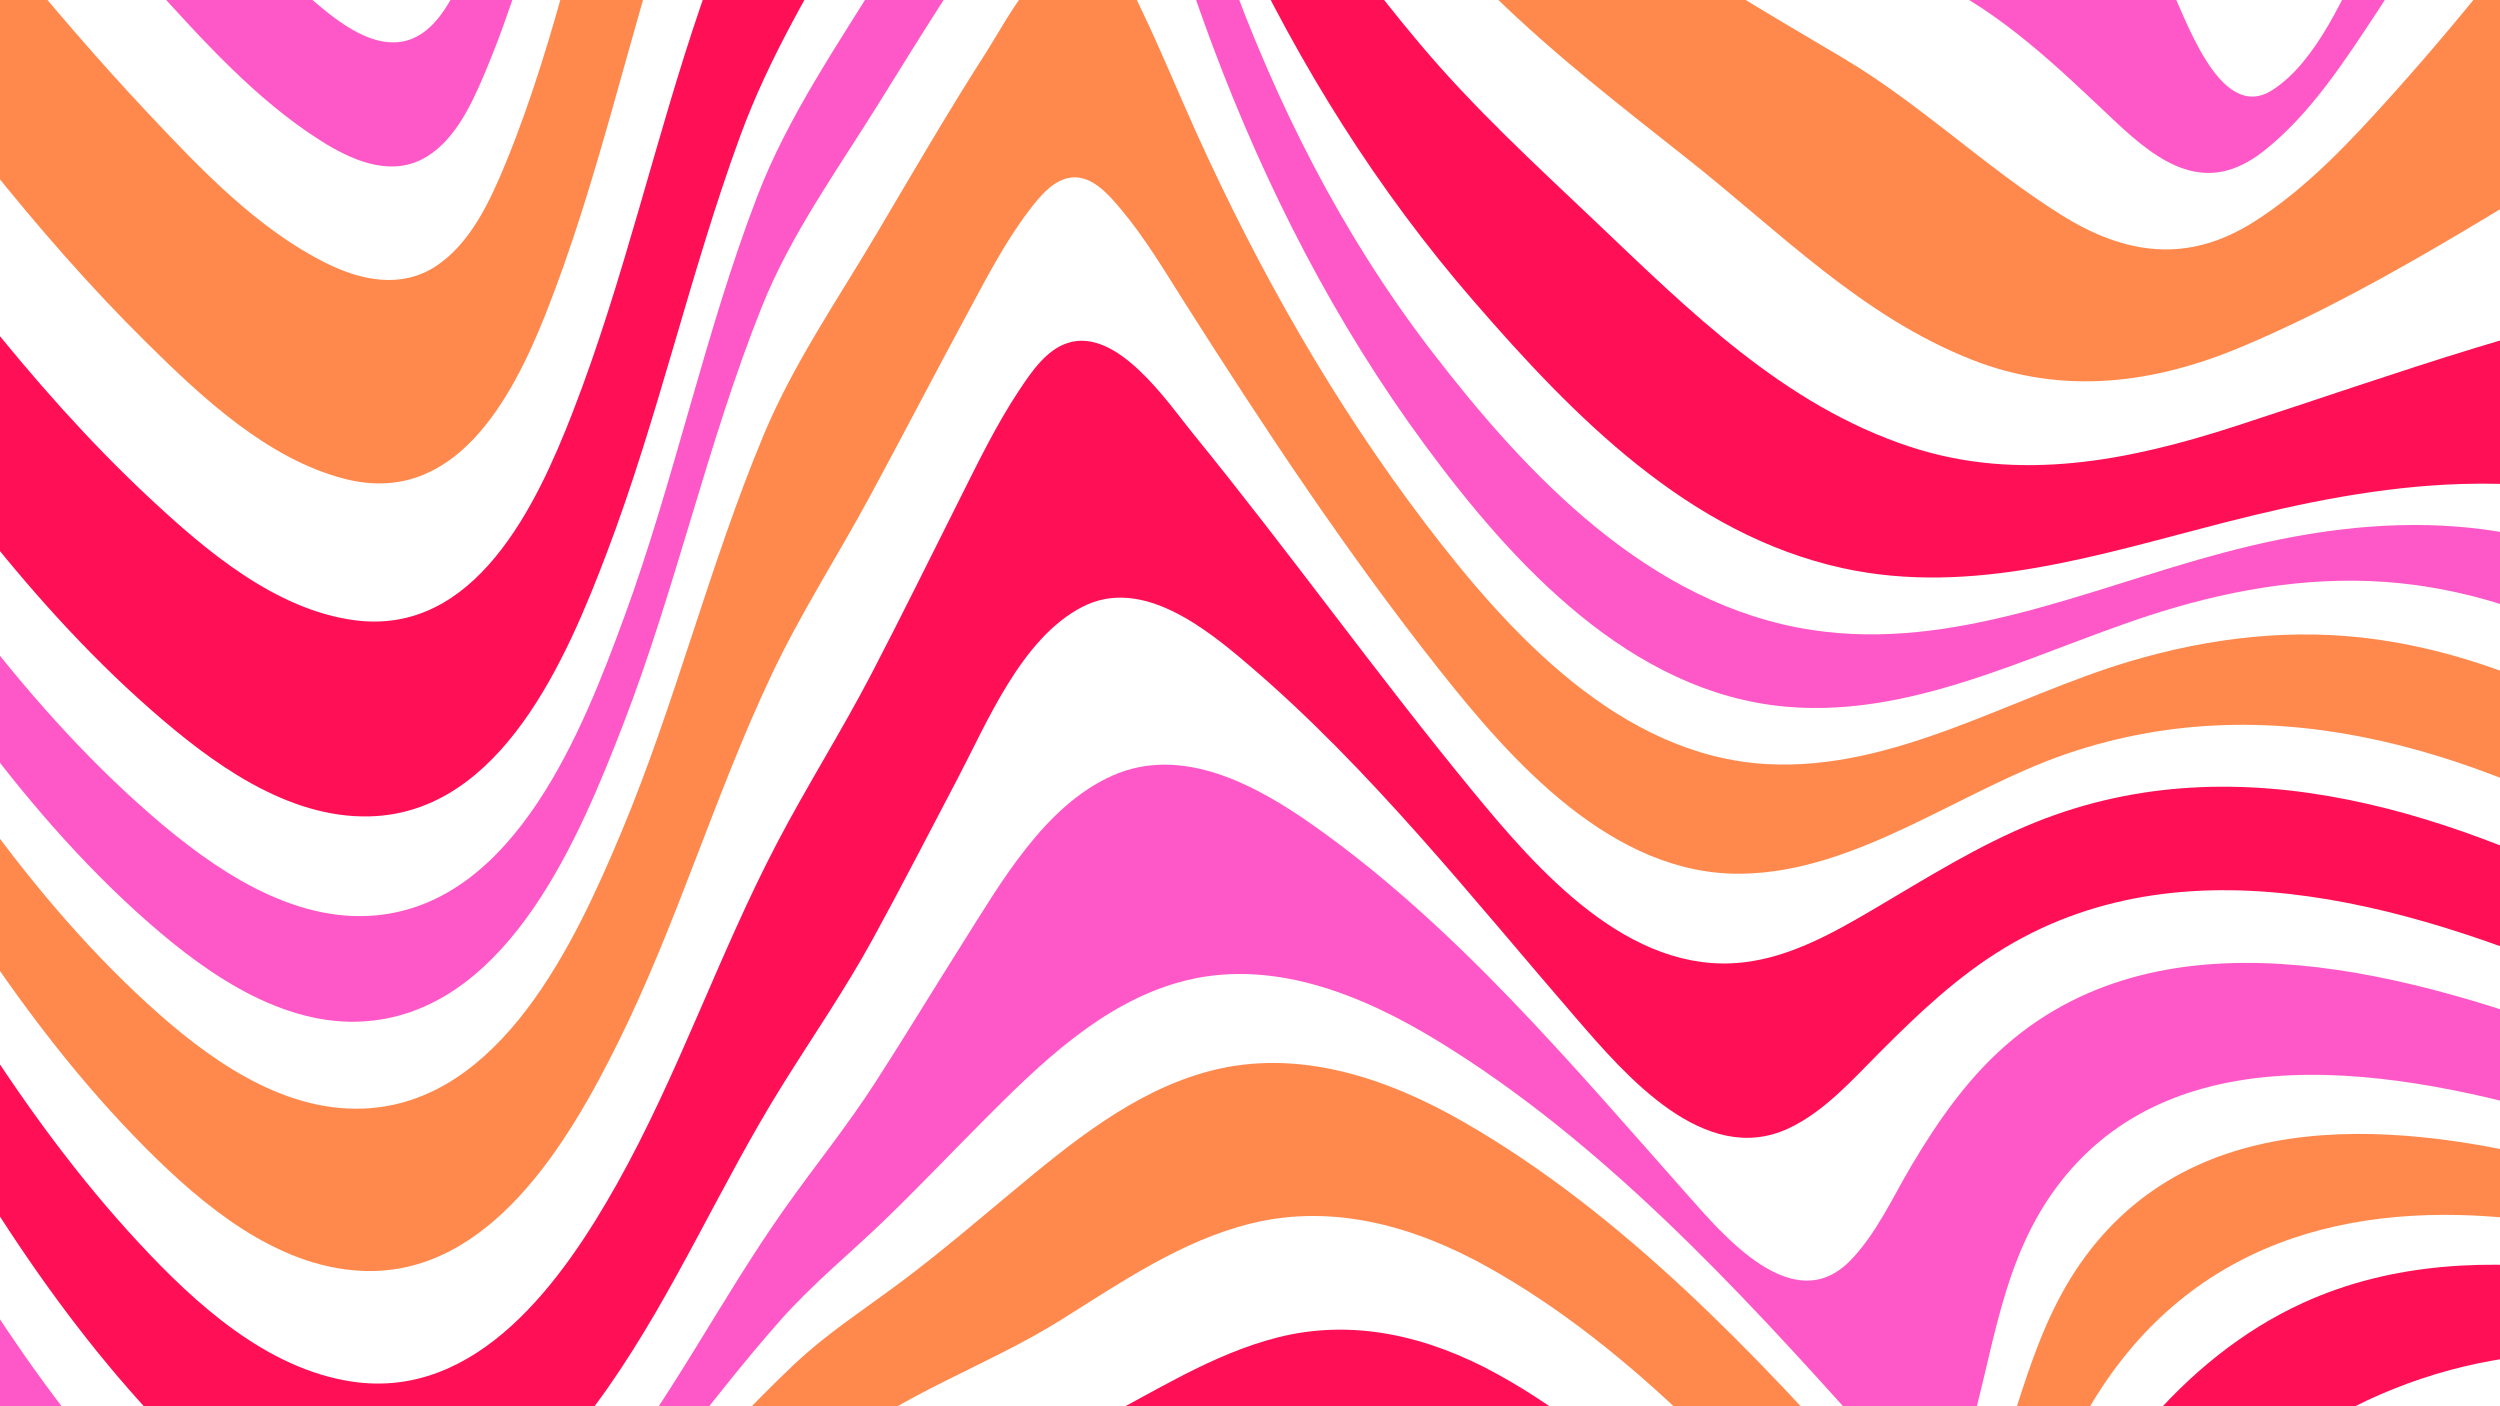 <?xml version="1.0" encoding="UTF-8"?><svg xmlns="http://www.w3.org/2000/svg" width="1920" height="1080" xmlns:xlink="http://www.w3.org/1999/xlink" viewBox="0 0 1920 1080"><defs><style>.e{fill:#ff894d;}.e,.f,.g{isolation:isolate;}.f{fill:#fe58c8;}.g{fill:#ff0f55;}.h{clip-path:url(#c);}.i{fill:none;}</style><clipPath id="c"><rect class="i" width="1920" height="1080"/></clipPath></defs><g id="a"/><g id="b"><g class="h"><g><path class="f" d="M1982.265-258.678c-49.785,90.407-99.596,181.347-156.494,267.546-24.892,37.71-51.533,79.173-87.585,107.409-43.919,34.397-79.29,9.481-114.24-23.511-43.397-40.967-86.641-83.284-141.468-108.91-129.813-60.675-248.838-132.402-363.873-218.037-92.552-68.898-180.881-144.773-278.37-206.77-61.899-39.364-142.939-84.251-218.002-55.949-98.851,37.271-133.821,161.196-160.614,251.28-29.79,100.162-48.945,206.764-89.907,303.195-10.103,23.784-23.501,52.577-47.838,64.888-25.961,13.132-54.879-.066-77.367-14.276C196.4,76.523,154.837,29.992,115.365-13.521,39.288-97.382-31.44-186.102-102.039-274.561c1.886-33.093,4.043-66.277,4.039-99.439C-27.954-294.497,40.989-214.033,111.019-134.519,151.144-88.959,191.185-41.531,237.539-2.054c18.312,15.595,44.533,38.288,70.821,34.084,23.09-3.693,36.139-27.756,45.23-46.844,17.79-37.348,28.682-78.192,40.083-117.809,17.916-62.257,34.881-124.78,53.272-186.902,24.541-82.896,46.276-219.233,145.022-248.189,78.088-22.898,166.292,26.525,232.033,63.009,108.981,60.481,211.643,131.81,319.028,195.025,127.832,75.252,260.496,139.282,403.469,180.011,57.882,16.489,91.645,63.507,118.104,114.715,12.83,24.83,39.299,110.427,80.448,84.194,34.576-22.043,55.615-74.137,73.103-108.793,55.162-109.32,100.27-223.922,145.849-337.446,.349,39.561,10.447,79.8,18.265,118.322Z"/><path class="e" d="M2058.632,77.918c-111.003,62.827-218.697,138.538-336.573,188.231-67.972,28.655-137.825,37.624-207.725,10.088-84.35-33.229-147.154-97.809-216.781-152.991-51.481-40.8-102.594-80.143-149.754-126.138-41.971-40.934-81.459-84.3-119.831-128.6-59.246-68.398-114.404-145.601-185.529-202.453-48.79-39-104.478-54.401-158.153-15.033-37.135,27.236-64.788,67.05-88.925,105.61-33.984,54.289-59.388,109.898-79.319,170.615-34.168,104.089-56.73,212.528-97.22,314.468-25.909,65.231-69.955,147.165-153.346,126.219-59.575-14.964-110.262-62.647-152.635-104.483C25.87,177.582-47.911,78.603-119.623-19.979c3.955-54.127,7.906-108.255,11.644-162.398C-37.346-89.957,34.195,2.543,114.025,87.31c40.084,42.563,84.121,89.059,137.37,115.219,26.657,13.096,57.127,19.115,83.364,1.906,26.706-17.516,41.768-50.398,53.474-78.846,40.598-98.667,60.892-205.784,92.079-307.597,28.45-92.876,70.773-213.835,166.013-259.396,67.842-32.455,139.37,3.712,195.769,42.717,87.683,60.64,163.865,137.491,243.964,207.423,49.116,42.882,99.313,84.576,151.801,123.289,57.008,42.048,117.104,76.668,177.864,112.713,59.054,35.033,109.075,83.844,167.266,120.27,49.505,30.988,97.45,37.56,148.35,5.163,40.531-25.798,74.299-62.2,106.174-97.682,60.553-67.405,115.91-139.475,171.135-211.238,16.544,72.249,33.513,144.401,49.984,216.667Z"/><path class="g" d="M2124.262,412.618c-75.301-27.643-153.264-43.377-233.693-40.924-61.752,1.883-122.29,14.307-181.967,29.547-95.637,24.422-193.903,56.907-293.346,35.11-118.433-25.96-206.677-116.538-283.12-204.679-74.651-86.075-133.614-180.712-181.961-283.743-17.679-37.675-33.879-76.016-51.414-113.755-11.714-25.209-23.676-52.634-42.221-73.743-37.856-43.089-79.335-2.014-106.786,31.549-35.685,43.631-64.864,92.825-93.355,141.293-32.637,55.52-65.706,110.628-87.939,171.25-38.663,105.423-62.669,215.644-102.643,320.652-30.325,79.66-80.57,198.871-181.521,201.796-63.882,1.851-122.441-41.592-167.995-81.541C15.618,457.137-62.775,344.118-137.111,233.805c2.883-48.798,6.244-97.565,9.702-146.326C-54.172,191.048,21.974,295.799,115.091,382.71c42.972,40.108,96.523,85.62,157.207,93.626,92.536,12.209,139.714-88.132,167.441-159.491,39.708-102.196,63.251-209.886,98.799-313.5,20.945-61.047,49.243-117.053,82.365-172.445,25.469-42.593,53.006-86.521,89.562-120.642,43.172-40.296,89.738-44.191,134.178-4.087,59.393,53.598,100.018,129.639,145.27,194.663,31.799,45.693,64.893,90.519,100.769,133.113,41.489,49.258,87.772,91.703,134.31,135.895,72.257,68.615,144.788,141.341,241.903,173.268,83.864,27.57,168.214,10.701,249.95-15.817,123.987-40.225,243.846-85.091,373.324-105.749,13.141,63.361,25.556,126.906,34.092,191.073Z"/><path class="f" d="M2110.347,567.179c-75.928-56.825-160.496-105.159-255.906-117.958-62.016-8.319-124.066-.031-183.833,17.29-97.408,28.229-194.223,85.419-298.758,76.249-119.556-10.488-210.198-109.752-277.089-200.41-69.304-93.927-122.66-198.337-163.546-307.452-13.23-35.309-24.895-71.168-37.919-106.548-7.098-19.283-14.152-43.267-28.612-58.599-32.92-34.907-77.764,39.186-92.886,60.354-34.575,48.397-65.812,99.222-97.192,149.715-31.475,50.646-67.323,100.249-89.553,155.883-41.853,104.742-65.862,215.845-106.625,321.091-33.012,85.234-86.321,214.189-191.415,226.952-65.222,7.921-126.029-34.106-172.501-74.833C10.779,618.008-66.352,497.147-138.378,381c-2.047-25.924-2.805-51.327-2.1-77.318C-66.316,418.041,12.559,536.154,116.388,626.175c46.593,40.397,107.371,82.915,172.446,76.824,107.22-10.037,159.011-143.025,190.545-229.036,38.988-106.344,61.782-218.133,102.444-323.814,23.287-60.523,60.998-114.953,94.782-169.954,30.415-49.515,61.088-99.344,96.205-145.718,20.033-26.455,65.896-91.384,99.51-46.67,15.252,20.288,22.902,47.192,30.954,70.873,12.902,37.948,24.742,76.239,38.288,113.971,38.172,106.33,88.866,207.197,157.876,297.003,73.274,95.355,167.388,195.332,292.379,214.22,108.673,16.423,212.406-31.91,315.077-59.219,59.333-15.782,120.259-25.16,181.742-20.078,88.256,7.296,168.438,44.573,241.363,93.065-1.96,25.246-9.098,46.655-19.652,69.537Z"/><path class="e" d="M2055.421,663.889c-143.532-83.787-304.91-140.952-468.683-84.804-81.44,27.921-160.301,90.546-248.932,91.933-99.246,1.552-176.688-86.102-232.883-157.235-70.757-89.565-133.612-184.528-194.723-280.798-15.65-24.655-30.848-50.415-49.739-72.796-8.586-10.173-20.338-23.922-34.965-23.994-15.461-.077-27.155,14.914-35.563,25.984-18.305,24.098-32.407,51.633-46.745,78.169-25.275,46.777-49.749,93.981-75.041,140.75-24.57,45.435-52.902,89.404-75.051,136.054-43.876,92.412-72.678,191.209-118.17,283.009-37.835,76.349-98.831,180.768-197.674,175.847-65.33-3.253-121.902-50.616-165.815-94.763C15.615,784.91-55.364,664.385-121.868,547.003c-2.9-35.083-6.624-70.074-10.406-105.07C-62.37,558.169,12.43,678.683,113.425,770.976c44.69,40.839,102.027,82.986,165.729,80.41,105.769-4.276,163.052-128.754,198.031-212.217,41.914-100.008,67.763-205.927,109.624-305.853,22.685-54.151,56.599-103.384,86.398-153.761,27.911-47.186,55.468-94.671,85.109-140.803,12.912-20.097,53.17-98.671,87.929-76.677,14.897,9.426,23.384,30.834,30.637,45.906,14.946,31.061,27.944,63.055,42.155,94.454,47.932,105.9,105.696,207.697,176.18,300.313,63.563,83.523,149.367,177.895,261.87,184.079,97.706,5.371,187.582-51.777,278.437-78.847,61.82-18.419,126.099-25.975,190.25-16.843,97.052,13.816,184.455,60.326,264.547,114.798-11.253,19.554-23.055,38.753-34.9,57.952Z"/><path class="g" d="M2003.985,760.296c-141.521-61.62-319.771-119.115-463.82-32.694-36.483,21.887-67.149,51.103-97.001,81.091-20.901,20.996-42.319,45.196-69.648,57.949-64.699,30.19-125.655-41.471-162.855-84.454-80.133-92.593-158.088-191.578-251.575-271.426-32.778-27.996-82.243-68.114-127.754-44.73-46.982,24.14-73.25,88.977-96.352,132.822-21.484,40.775-42.476,81.802-64.625,122.224-21.34,38.948-45.894,74.528-69.275,111.988-47.375,75.898-82.536,158.764-133.919,232.316-49.085,70.261-121.41,141.032-214.495,114.907-65.614-18.415-118.523-71.896-161.386-122.13C3.409,955.177-62.242,833.999-123.751,714.151c4.94-32.402,6.041-64.775,5.6-97.509C-53.849,734.951,14.727,855.611,106.956,954.858c43.258,46.55,97.816,96.343,163.305,106.198,96.705,14.553,162.192-78.172,203.463-151.661,47.376-84.361,78.264-176.442,123.064-261.986,23.096-44.101,49.769-86.222,72.803-130.509,22.675-43.597,44.385-87.676,66.436-131.589,14.52-28.916,28.737-58.505,46.657-85.524,9.143-13.785,20.899-31.307,37.664-36.513,38.226-11.871,77.016,46.575,96.288,70.231,73.086,89.712,140.381,184.002,213.858,273.449,49.889,60.732,120.342,142.035,208.205,132.181,36.607-4.106,69.862-22.978,101.039-41.327,40.187-23.651,79.581-48.554,122.978-66.093,158.885-64.213,326.315-5.735,470.209,69.746-10.747,19.185-20.527,38.515-28.939,58.834Z"/><path class="f" d="M1987,863.739c-126.303-38.36-309.12-78.315-404.473,43.917-46.413,59.496-51.201,131.67-72.144,201.066-3.739,12.388-9.124,31.334-24.878,31.736-21.426,.546-43.032-30.351-55.162-43.905-96.322-107.63-200.608-220.04-324.743-296.296-59.392-36.484-130.261-65.664-200.492-45.782-59.584,16.868-106.439,62.635-148.993,105.303-25.543,25.611-50.452,51.85-76.466,76.99-26.649,25.754-55.367,49.08-80,76.858-57.472,64.811-105.582,137.492-168.221,197.782-67.044,64.53-153.603,112.185-248.006,80.129-67.555-22.94-122.808-74.693-168.715-127.481-86.079-98.982-150.43-215.645-209.865-331.856,19.279-22.896,44.074-39.018,56.654-66.969,60.329,120.753,124.95,242.519,211.419,346.993,43.392,52.428,96.163,107.022,162.358,129.363,91.664,30.938,168.435-28.262,223.469-96.137,55.113-67.972,93.956-146.727,144.346-217.906,22.793-32.197,47.267-62.395,68.778-95.679,23.026-35.628,44.925-71.958,67.607-107.802,29.156-46.075,62.509-104.985,114.71-128.309,53.702-23.996,110.888,7.399,154.533,38.19,109.23,77.06,198.595,183.797,286.647,283.016,28.49,32.103,82.028,96.03,125.803,51.011,19.9-20.465,32.396-48.413,46.798-72.709,21.411-36.12,45.804-70.825,78.555-97.617,125.584-102.734,310.341-48.148,445.207,2.558-4.019,21.356-4.727,41.883-4.727,63.535Z"/><path class="e" d="M1987,944.503c-130.602-25.971-265.227-13.438-354.036,95.479-49.183,60.319-68.818,134.326-109.193,199.226-8.527,13.707-20.209,29.92-37.985,30.55-22.444,.795-41.55-21.914-54.941-36.808-85.531-95.131-174.983-196.541-288.151-259.791-55.591-31.07-118.266-49.118-181.514-33.627-53.866,13.193-100.555,45.567-146.944,74.519-56.175,35.06-120.594,55.9-171.86,97.436-70.26,56.925-133.984,121.458-207.96,173.848-83.084,58.841-181.95,103.79-285.906,84.79-169.382-30.957-284.471-196.925-368.038-332.688-9.159-44.373-13.678-88.136-6.485-133.129,58.236,105.852,122.023,211.655,206.939,298.595,47.975,49.119,105.312,94.346,172.579,112.88,98.474,27.133,190.831-17.311,265.836-78.932,69.163-56.821,125.158-126.875,189.841-188.323,26.443-25.12,56.432-44.087,85.421-65.959,28.117-21.214,54.904-44.086,81.975-66.598,45.711-38.013,94.289-78.285,153.037-93.565,67.766-17.626,135.694,5.531,194.484,39.29,121.272,69.639,223.661,177.457,315.774,280.869,12.618,14.165,32.323,42.797,54.206,43.07,16.058,.201,23.561-17.039,28.775-29.674,27.68-67.081,36.836-138.183,83.289-197.033,91.983-116.53,254.144-95.481,380.858-60.581v46.154Z"/><path class="g" d="M1987,1038.816c-131.693-.796-238.22,59.901-324.488,156.088-56.947,63.494-99.242,141.903-161.232,200.624-37.588,35.606-80.688,42.934-118.891,3.329-43.995-45.609-81.045-95.902-128.876-138.201-28.154-24.898-58.607-48.241-92.457-64.913-46.257-22.784-95.606-28.24-144.728-11.594-45.732,15.497-85.826,43.689-130.187,62.347-24.296,10.219-49.75,17.672-76.066,20.115-11.784,1.094-25.392-1.75-36.688,.328-15.361,2.826-32.417,15.417-45.896,22.916-75.717,42.123-147.114,91.487-224.221,131.231-89.403,46.082-188.416,82.544-290.524,76.758-151.183-8.567-264.377-111.833-349.716-228.537-19.508-45.822-38.661-91.731-55.404-138.649,83.861,126.725,197.889,265.592,359.246,285.064,103.875,12.536,203.162-30.478,288.747-85.497,76.648-49.274,144.506-110.098,217.864-163.822,13.597-9.958,28.748-23.415,44.356-29.996,13.903-5.862,31.218-6.689,45.8-11.2,26.746-8.273,52.272-19.883,77.125-32.68,45.657-23.51,89.896-52.452,140.165-65.299,58.66-14.991,116.345-.794,168.542,27.817,108.237,59.329,183.323,157.82,266.701,245.491,13.967,14.686,33.238,31.498,54.995,30.027,20.254-1.369,35.321-18.29,46.763-33.37,48.552-63.988,77.156-140.249,129.647-202.096,33.502-39.473,74.041-73.042,121.361-94.605,68.875-31.386,144.108-33.85,218.062-24.194v62.518Z"/></g></g></g><g id="d"/></svg>